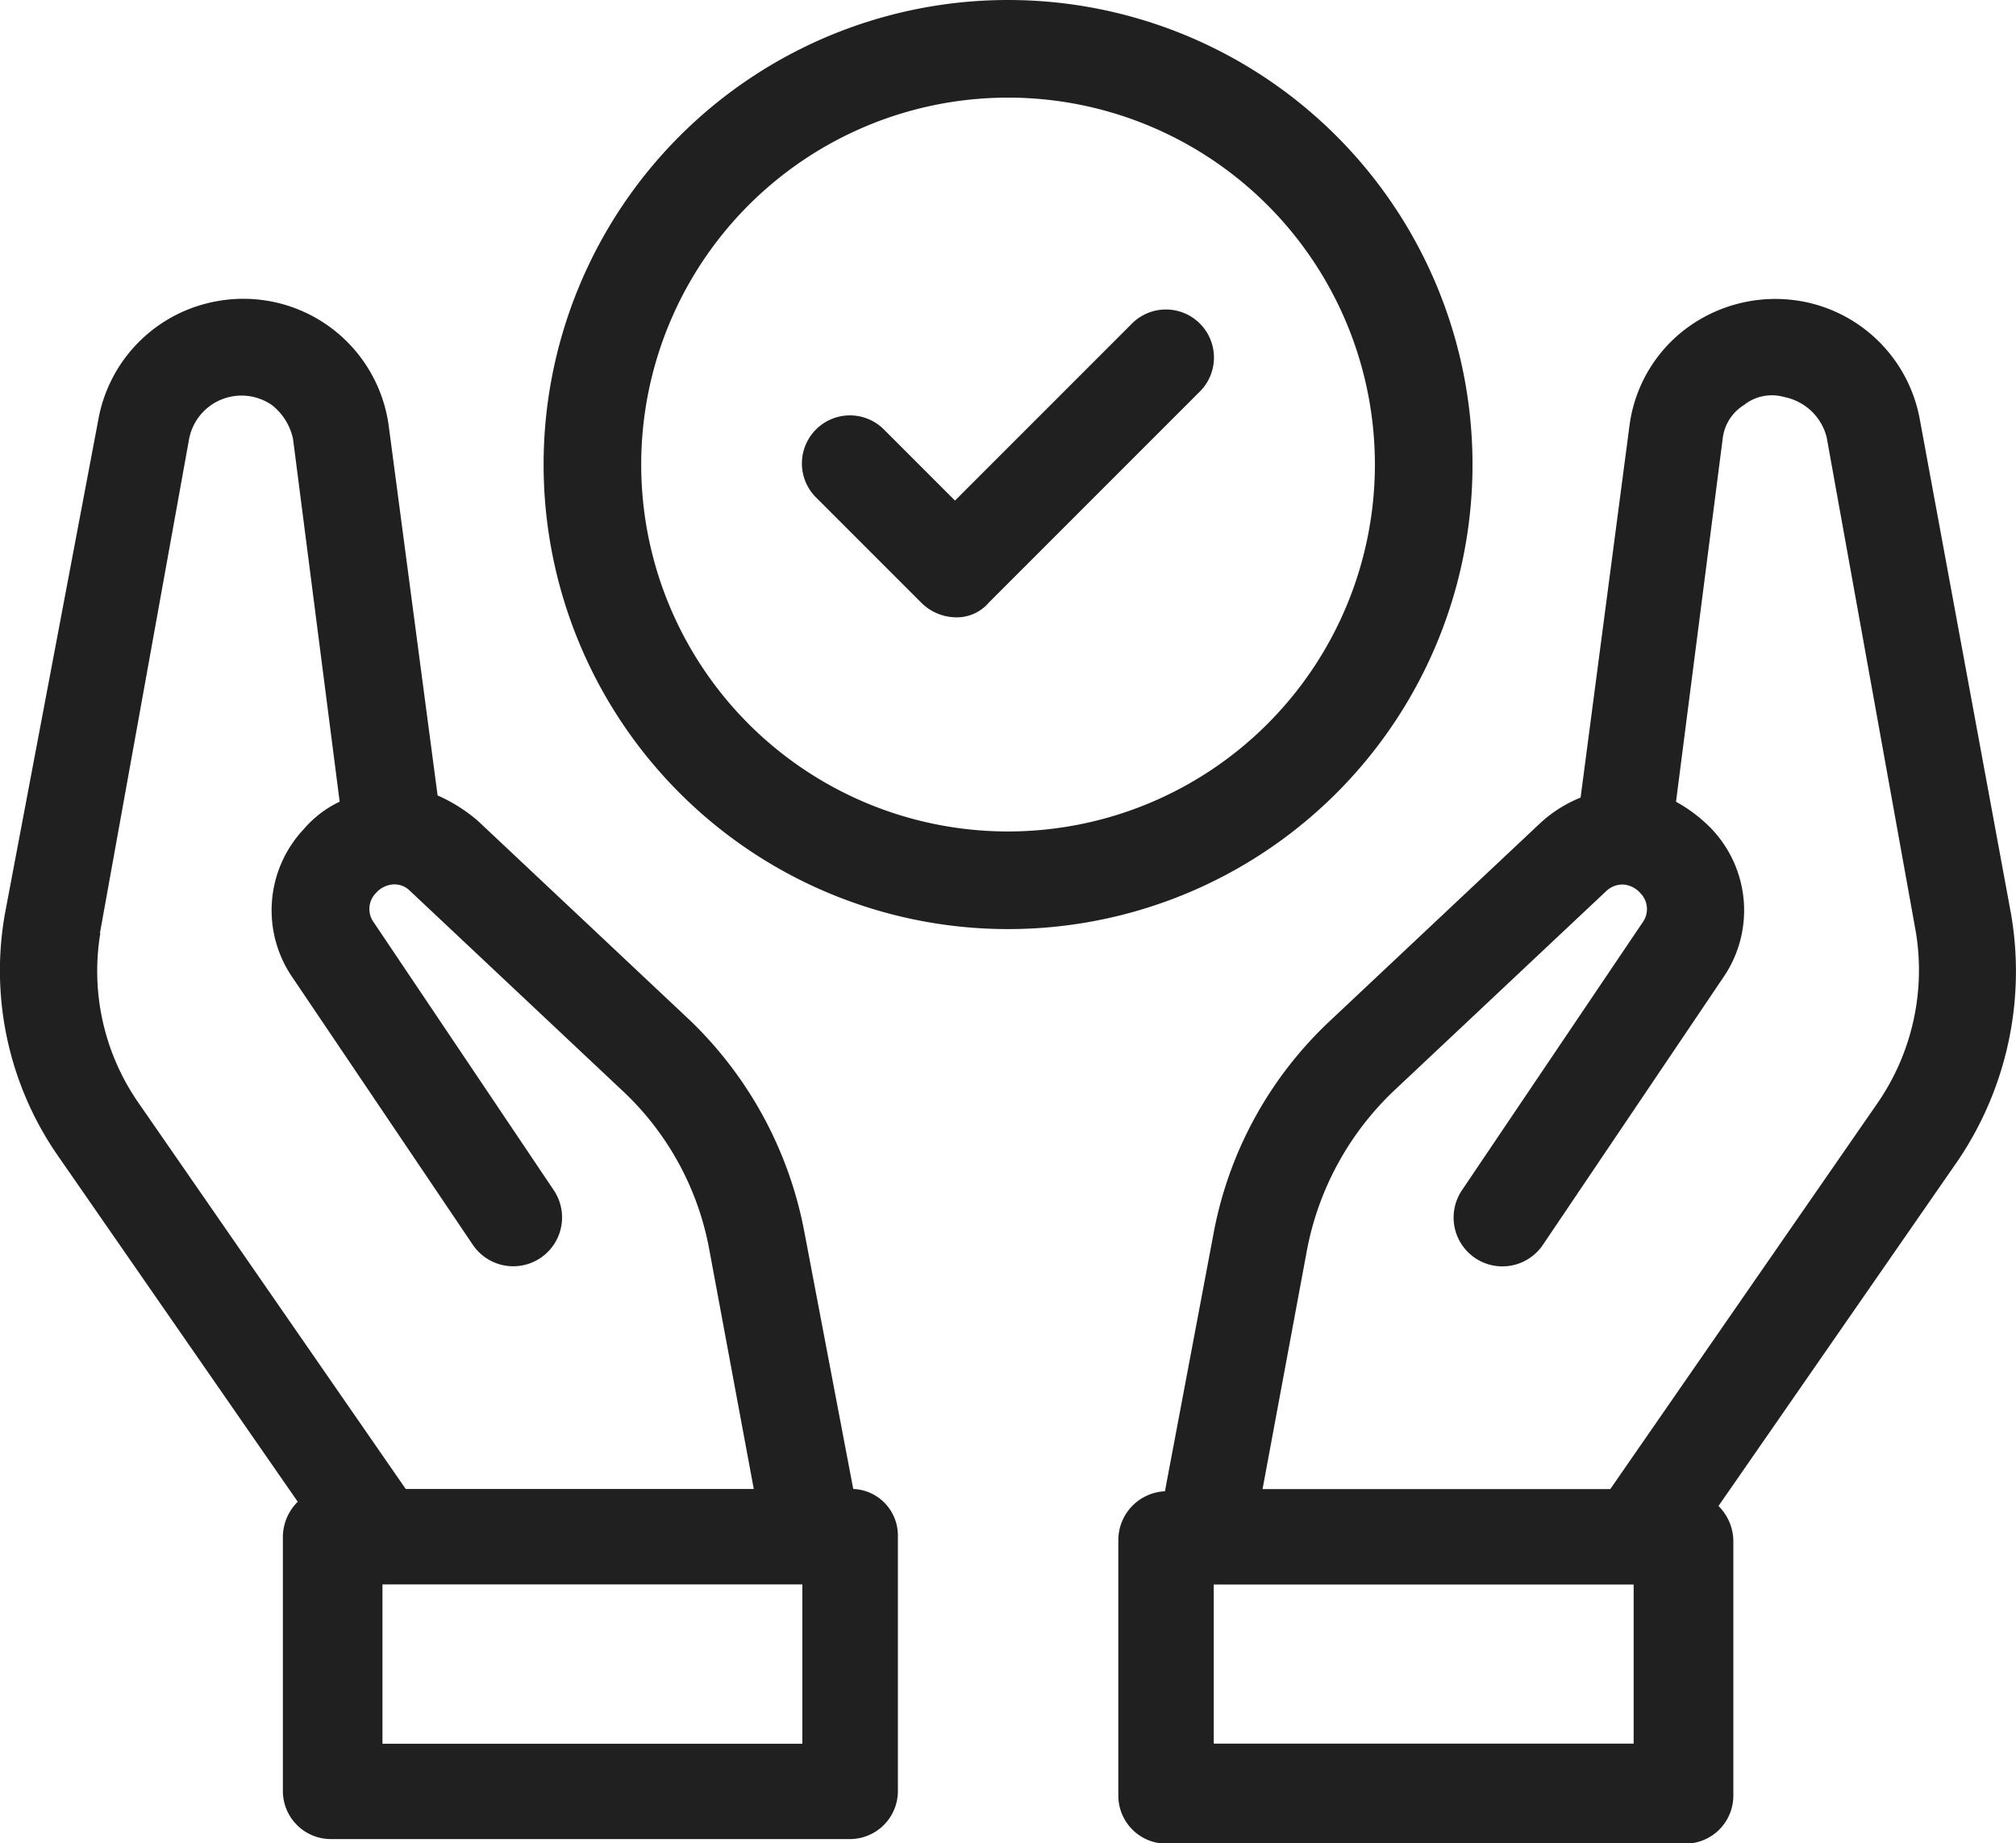 <svg id="Group_2662" data-name="Group 2662" xmlns="http://www.w3.org/2000/svg" width="18.465" height="16.879" viewBox="0 0 18.465 16.879">
  <path id="Path_1431" data-name="Path 1431" d="M43.25,21.356l-1.612,1.612-.66-.66a.44.44,0,0,0-.622.622l.971.971a.458.458,0,0,0,.311.136.386.386,0,0,0,.311-.136l1.923-1.923a.44.44,0,1,0-.622-.622Z" transform="translate(-32.891 -18.384)" fill="#202020"/>
  <path id="Path_1432" data-name="Path 1432" d="M10.283,31.567l-.447-2.35a3.614,3.614,0,0,0-1.049-1.942L6.845,25.449a1.478,1.478,0,0,0-.369-.233l-.447-3.38A1.343,1.343,0,0,0,4.456,20.69a1.343,1.343,0,0,0-1.088,1.088L2.513,26.3A2.975,2.975,0,0,0,3,28.518l2.195,3.166a.458.458,0,0,0-.136.311v2.331a.44.44,0,0,0,.447.447h4.739a.44.44,0,0,0,.447-.447V31.994A.426.426,0,0,0,10.283,31.567Zm-6.9-5.089L4.2,21.952a.489.489,0,0,1,.758-.311.534.534,0,0,1,.194.311l.427,3.321a1,1,0,0,0-.33.253,1.085,1.085,0,0,0-.1,1.36l1.651,2.447a.447.447,0,0,0,.738-.505L5.893,26.381a.208.208,0,0,1,.019-.272.232.232,0,0,1,.155-.078.2.2,0,0,1,.155.058l1.942,1.826a2.644,2.644,0,0,1,.8,1.457l.408,2.195H6.184L3.737,28.032A2.115,2.115,0,0,1,3.387,26.478ZM9.817,33.9H5.971V32.441H9.817Z" transform="translate(-2.468 -17.932)" fill="#202020"/>
  <path id="Path_1433" data-name="Path 1433" d="M63.377,26.336l-.835-4.526a1.343,1.343,0,0,0-1.088-1.088,1.368,1.368,0,0,0-1.029.233,1.325,1.325,0,0,0-.544.913l-.447,3.4a1.2,1.2,0,0,0-.369.233l-1.942,1.826a3.56,3.56,0,0,0-1.049,1.923l-.447,2.37a.448.448,0,0,0-.427.447V34.4a.44.44,0,0,0,.447.447h4.739a.44.44,0,0,0,.447-.447V32.066a.458.458,0,0,0-.136-.311l2.195-3.166A3.092,3.092,0,0,0,63.377,26.336ZM59.92,33.931H56.074V32.474H59.92Zm2.234-5.866L59.706,31.6H56.521l.408-2.195a2.711,2.711,0,0,1,.8-1.457l1.942-1.826a.218.218,0,0,1,.155-.058.232.232,0,0,1,.155.078.208.208,0,0,1,.019.272l-1.651,2.447a.447.447,0,1,0,.738.505l1.651-2.447a1.083,1.083,0,0,0-.1-1.36,1.358,1.358,0,0,0-.33-.253l.427-3.321a.417.417,0,0,1,.194-.311A.411.411,0,0,1,61.3,21.6a.5.5,0,0,1,.388.369l.816,4.526A2.144,2.144,0,0,1,62.154,28.065Z" transform="translate(-44.957 -17.964)" fill="#202020"/>
  <path id="Path_1434" data-name="Path 1434" d="M36.608,10.854a4.254,4.254,0,1,0-4.254,4.254A4.253,4.253,0,0,0,36.608,10.854Zm-4.254,3.36a3.36,3.36,0,1,1,3.36-3.36A3.361,3.361,0,0,1,32.354,14.214Z" transform="translate(-23.121 -6.6)" fill="#202020"/>
</svg>
